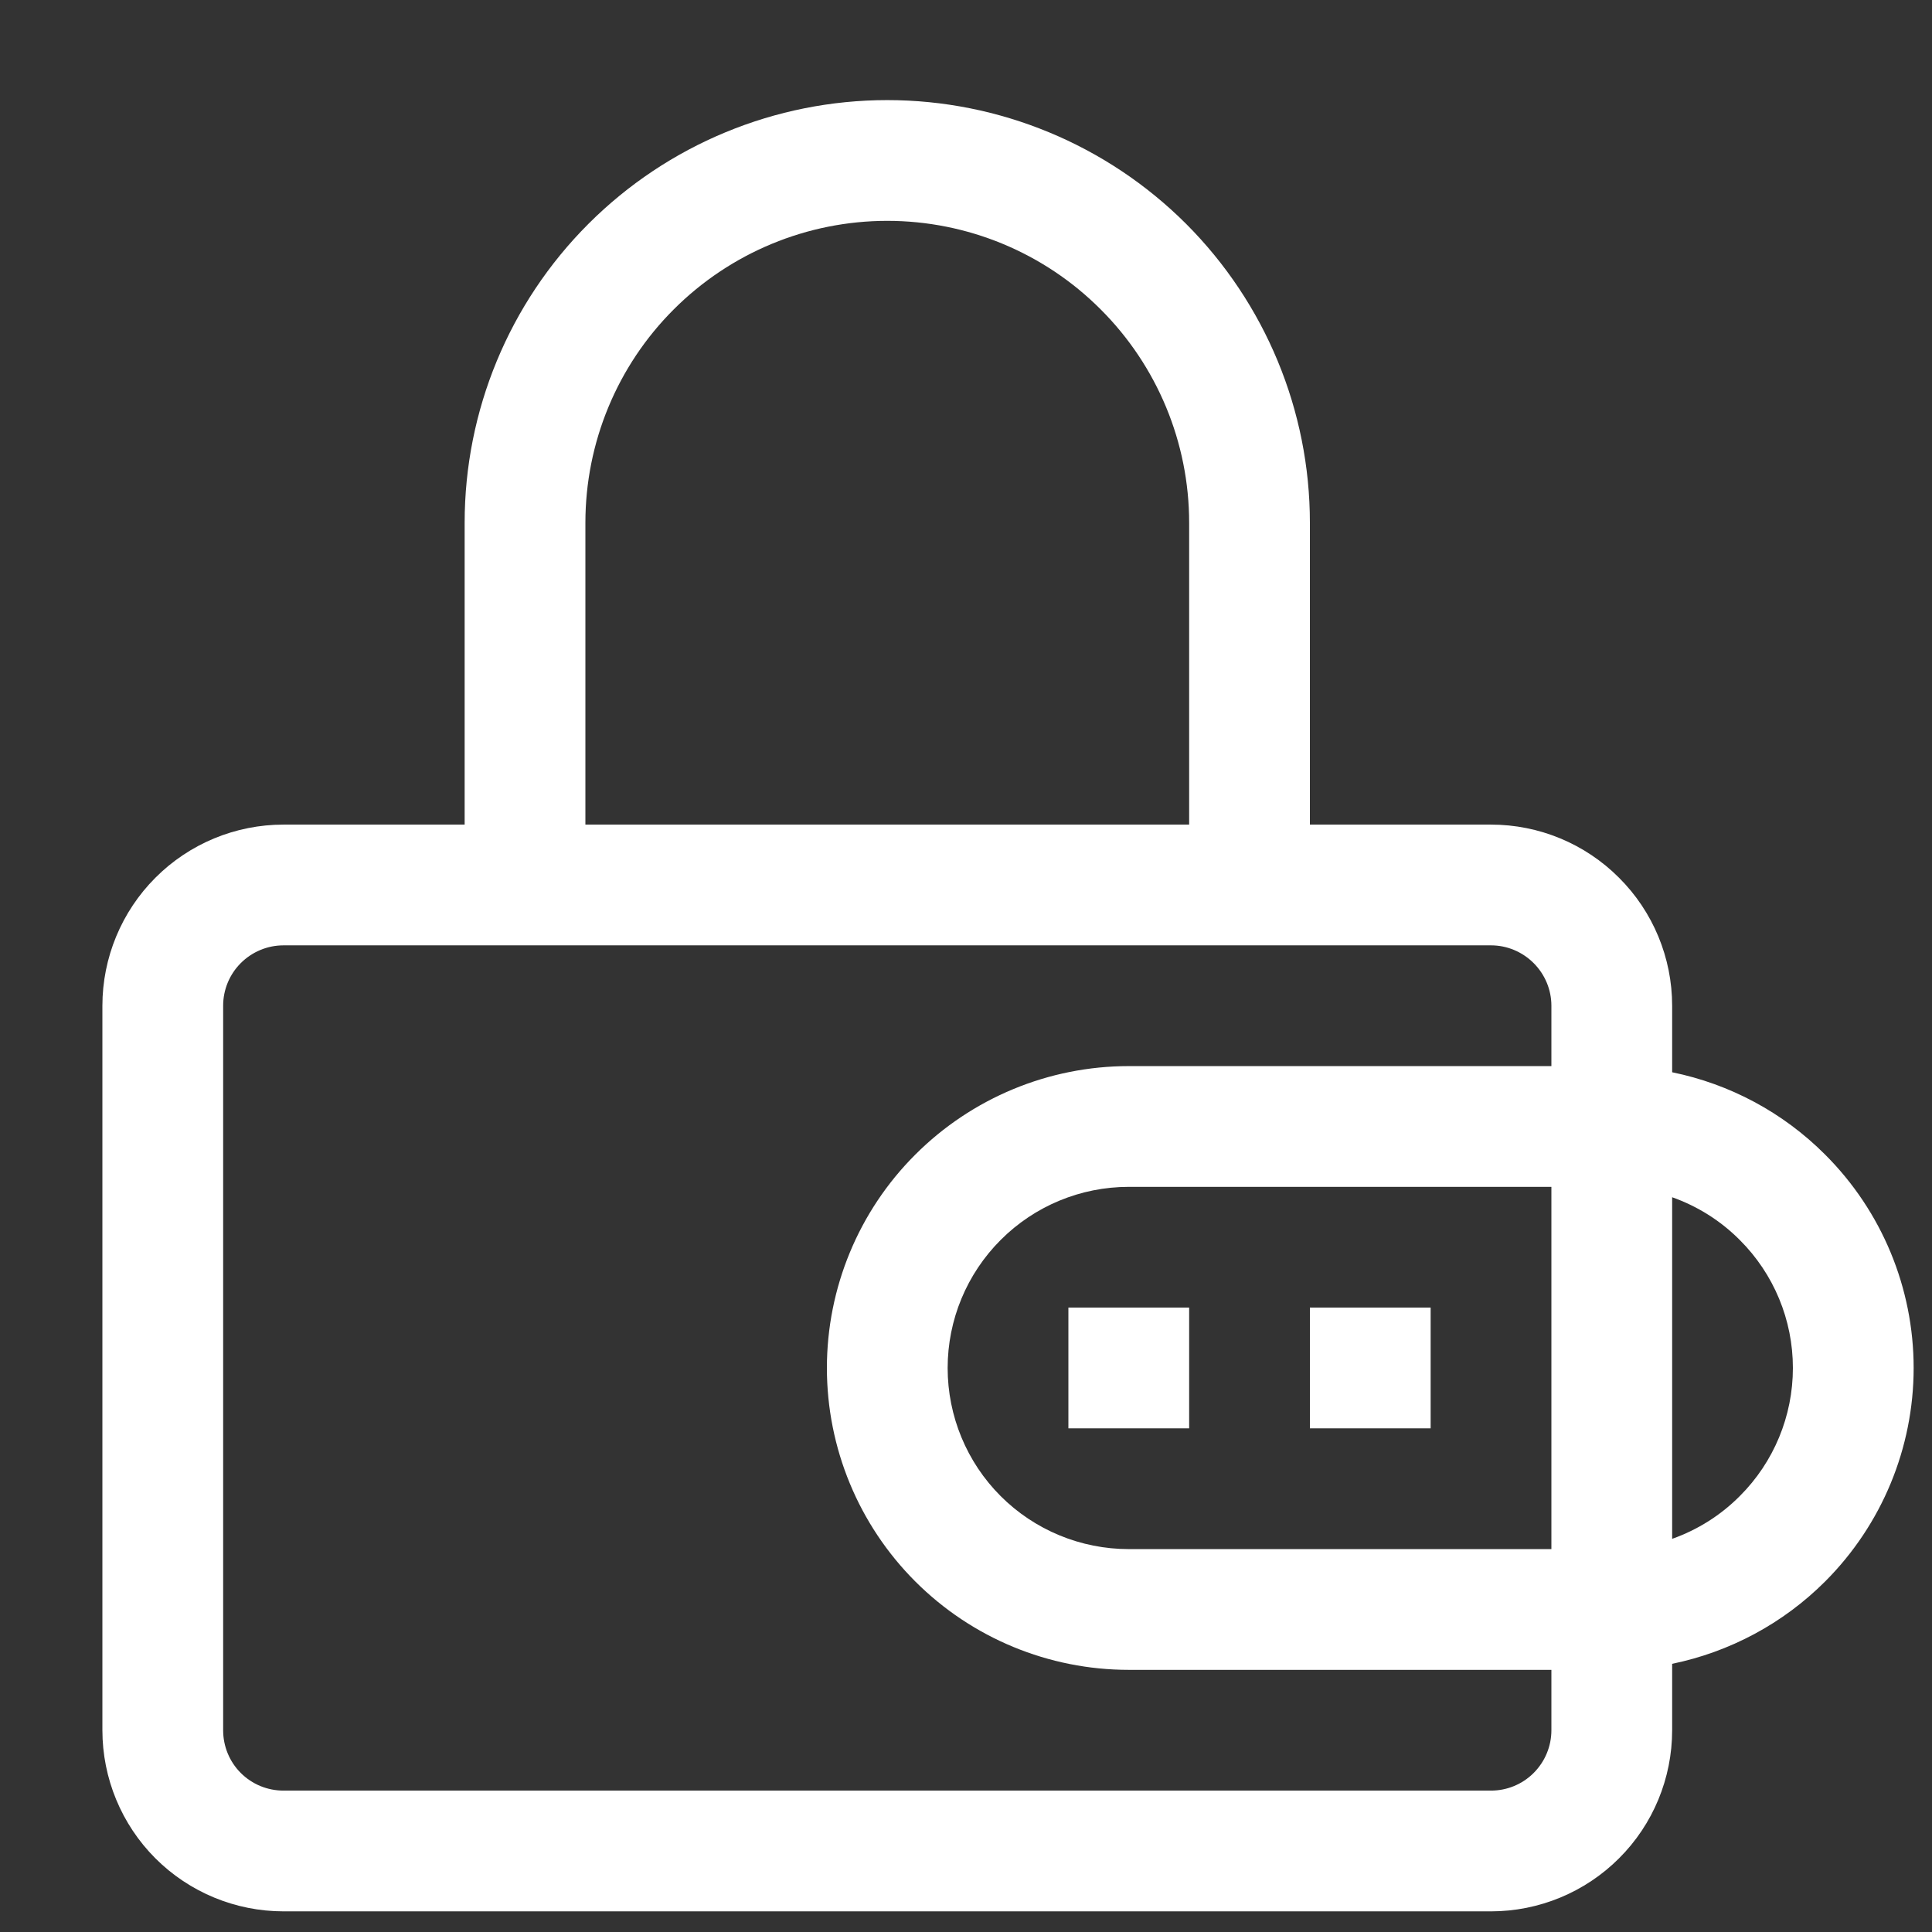 <svg width="16" height="16" viewBox="0 0 16 16" fill="none" xmlns="http://www.w3.org/2000/svg">
<rect x="0" y="0" width="16" height="16" fill="#333333" stroke="none"/>
<path fill-rule="evenodd" clip-rule="evenodd" d="M7.348 1.829C6.685 1.829 6.049 2.093 5.58 2.562C5.111 3.03 4.848 3.666 4.848 4.329V6.829H9.848V4.329C9.848 3.666 9.584 3.03 9.115 2.562C8.647 2.093 8.011 1.829 7.348 1.829ZM10.848 6.829V4.329C10.848 3.401 10.479 2.511 9.823 1.854C9.166 1.198 8.276 0.829 7.348 0.829C6.419 0.829 5.529 1.198 4.873 1.854C4.216 2.511 3.848 3.401 3.848 4.329V6.829H2.348C1.95 6.829 1.568 6.987 1.287 7.269C1.006 7.55 0.848 7.932 0.848 8.329V14.329C0.848 14.727 1.006 15.109 1.287 15.39C1.568 15.671 1.95 15.829 2.348 15.829H12.348C12.745 15.829 13.127 15.671 13.408 15.39C13.69 15.109 13.848 14.727 13.848 14.329V13.779C14.324 13.681 14.766 13.446 15.115 13.097C15.584 12.628 15.848 11.992 15.848 11.329C15.848 10.666 15.584 10.03 15.115 9.562C14.766 9.212 14.324 8.977 13.848 8.88V8.329C13.848 7.932 13.69 7.55 13.408 7.269C13.127 6.987 12.745 6.829 12.348 6.829H10.848ZM2.348 7.829C2.215 7.829 2.088 7.882 1.994 7.976C1.9 8.07 1.848 8.197 1.848 8.329V14.329C1.848 14.462 1.9 14.589 1.994 14.683C2.088 14.777 2.215 14.829 2.348 14.829H12.348C12.48 14.829 12.607 14.777 12.701 14.683C12.795 14.589 12.848 14.462 12.848 14.329V13.829H9.348C8.685 13.829 8.049 13.566 7.58 13.097C7.111 12.628 6.848 11.992 6.848 11.329C6.848 10.666 7.111 10.03 7.58 9.562C8.049 9.093 8.685 8.829 9.348 8.829H12.848V8.329C12.848 8.197 12.795 8.07 12.701 7.976C12.607 7.882 12.48 7.829 12.348 7.829H2.348ZM9.348 9.829C8.95 9.829 8.568 9.987 8.287 10.269C8.006 10.55 7.848 10.931 7.848 11.329C7.848 11.727 8.006 12.109 8.287 12.39C8.568 12.671 8.95 12.829 9.348 12.829H12.848V9.829H9.348ZM13.848 9.915V12.744C14.057 12.67 14.249 12.55 14.408 12.39C14.69 12.109 14.848 11.727 14.848 11.329C14.848 10.931 14.69 10.55 14.408 10.269C14.249 10.109 14.057 9.989 13.848 9.915ZM11.848 11.829H10.848V10.829H11.848V11.829ZM9.848 11.829H8.848V10.829H9.848V11.829Z" fill="white"/>
</svg>
